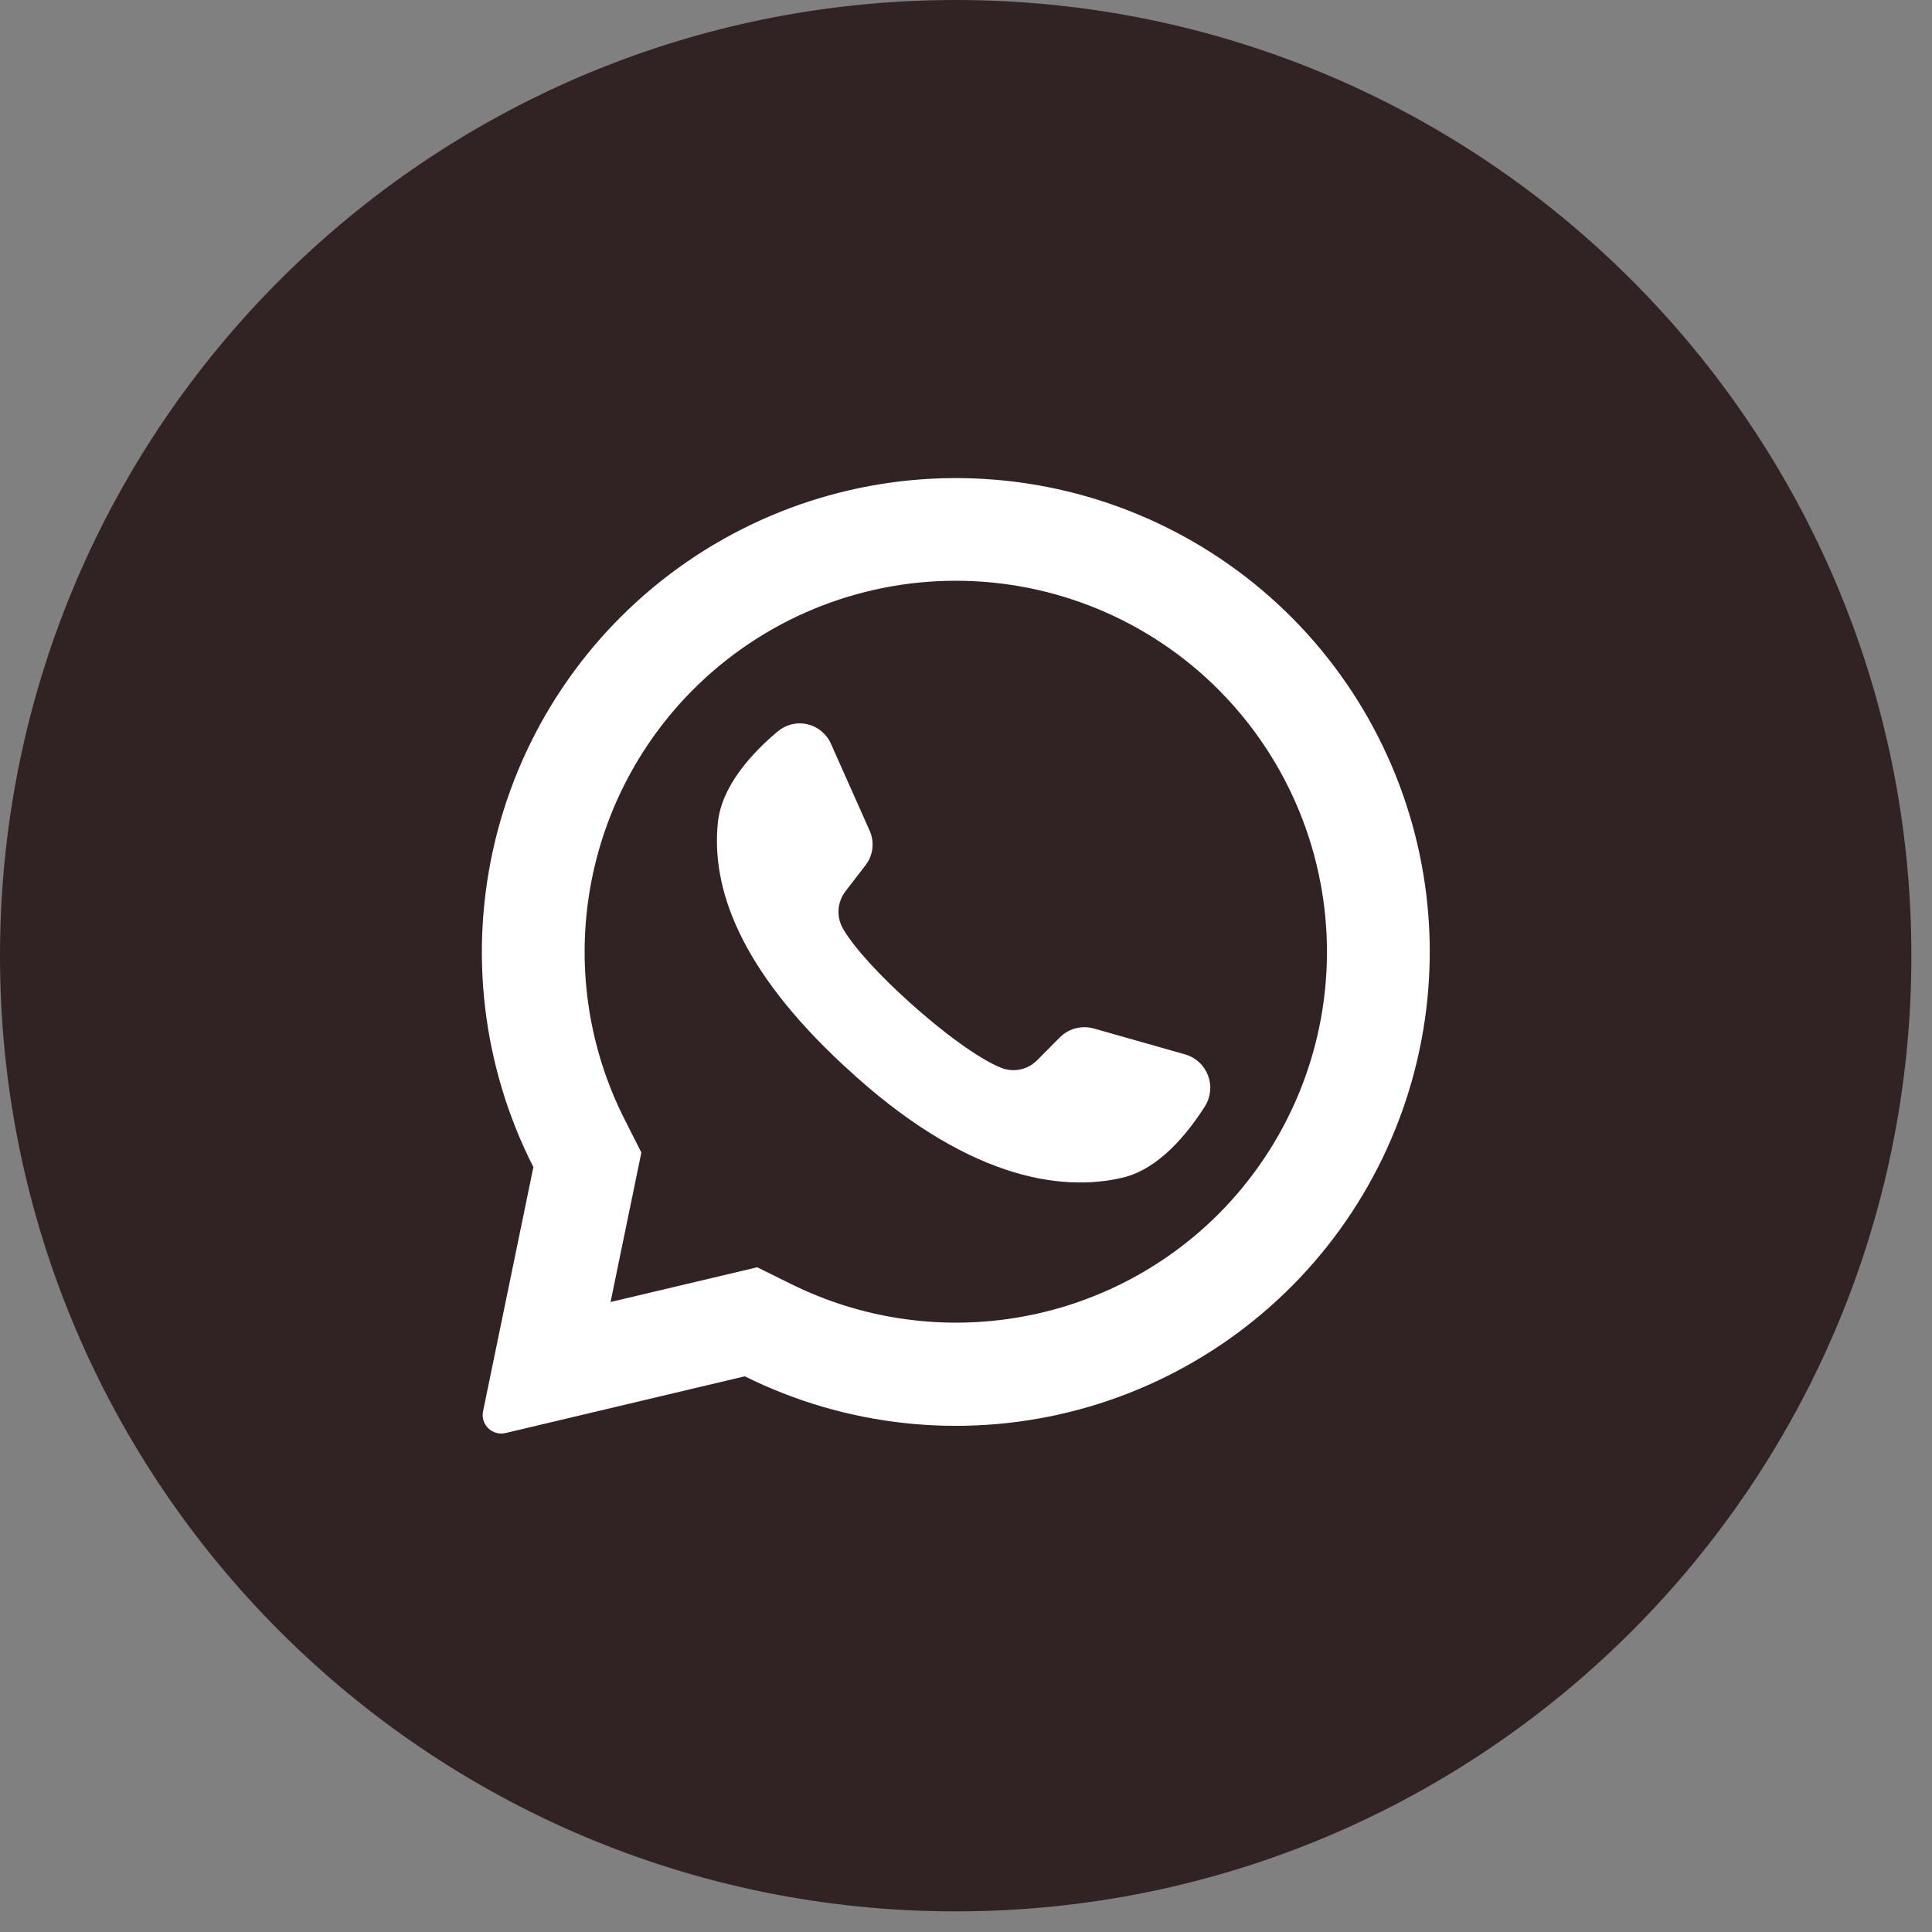 <svg width="37" height="37" viewBox="0 0 37 37" fill="none" xmlns="http://www.w3.org/2000/svg">
<rect x="0" y="0" width="37" height="37" fill="#808080" stroke="none"/>
<path d="M18.303 36.605C28.411 36.605 36.605 28.411 36.605 18.303C36.605 8.194 28.411 0 18.303 0C8.194 0 0 8.194 0 18.303C0 28.411 8.194 36.605 18.303 36.605Z" fill="#312323"/>
<path d="M24.76 11.847C23.237 10.309 21.214 9.365 19.056 9.187C16.898 9.008 14.748 9.607 12.992 10.875C11.237 12.142 9.992 13.995 9.483 16.1C8.974 18.204 9.233 20.421 10.215 22.351L9.251 27.029C9.241 27.075 9.241 27.123 9.25 27.17C9.26 27.216 9.279 27.261 9.306 27.3C9.346 27.359 9.403 27.404 9.47 27.43C9.536 27.456 9.609 27.461 9.679 27.445L14.263 26.358C16.187 27.314 18.389 27.557 20.476 27.043C22.562 26.529 24.399 25.291 25.659 23.55C26.918 21.808 27.519 19.677 27.355 17.534C27.19 15.391 26.271 13.376 24.76 11.847ZM23.331 23.255C22.277 24.306 20.92 25 19.45 25.238C17.981 25.477 16.474 25.249 15.141 24.586L14.502 24.27L11.692 24.935L11.7 24.9L12.283 22.072L11.97 21.454C11.289 20.117 11.049 18.599 11.284 17.116C11.519 15.634 12.217 14.265 13.278 13.203C14.611 11.87 16.419 11.122 18.304 11.122C20.19 11.122 21.998 11.87 23.331 13.203C23.342 13.216 23.355 13.229 23.367 13.24C24.684 14.576 25.419 16.379 25.413 18.255C25.406 20.131 24.657 21.928 23.331 23.255Z" fill="white"/>
<path d="M23.081 21.18C22.736 21.722 22.192 22.386 21.508 22.551C20.31 22.84 18.472 22.561 16.184 20.428L16.156 20.403C14.144 18.538 13.621 16.985 13.748 15.754C13.818 15.055 14.4 14.423 14.891 14.01C14.969 13.944 15.061 13.897 15.16 13.872C15.259 13.848 15.362 13.847 15.462 13.87C15.561 13.893 15.654 13.939 15.732 14.004C15.811 14.069 15.873 14.151 15.914 14.245L16.655 15.909C16.703 16.017 16.721 16.135 16.706 16.253C16.692 16.37 16.646 16.481 16.573 16.574L16.199 17.06C16.119 17.16 16.07 17.282 16.06 17.41C16.049 17.539 16.078 17.667 16.141 17.779C16.35 18.146 16.853 18.687 17.41 19.188C18.036 19.754 18.73 20.271 19.169 20.448C19.286 20.496 19.416 20.507 19.54 20.481C19.664 20.455 19.778 20.392 19.866 20.301L20.3 19.864C20.384 19.781 20.488 19.722 20.602 19.693C20.716 19.664 20.836 19.665 20.949 19.697L22.708 20.196C22.805 20.226 22.894 20.278 22.968 20.347C23.042 20.416 23.099 20.502 23.135 20.597C23.171 20.692 23.185 20.794 23.175 20.895C23.166 20.996 23.134 21.093 23.081 21.18Z" fill="white"/>
</svg>
